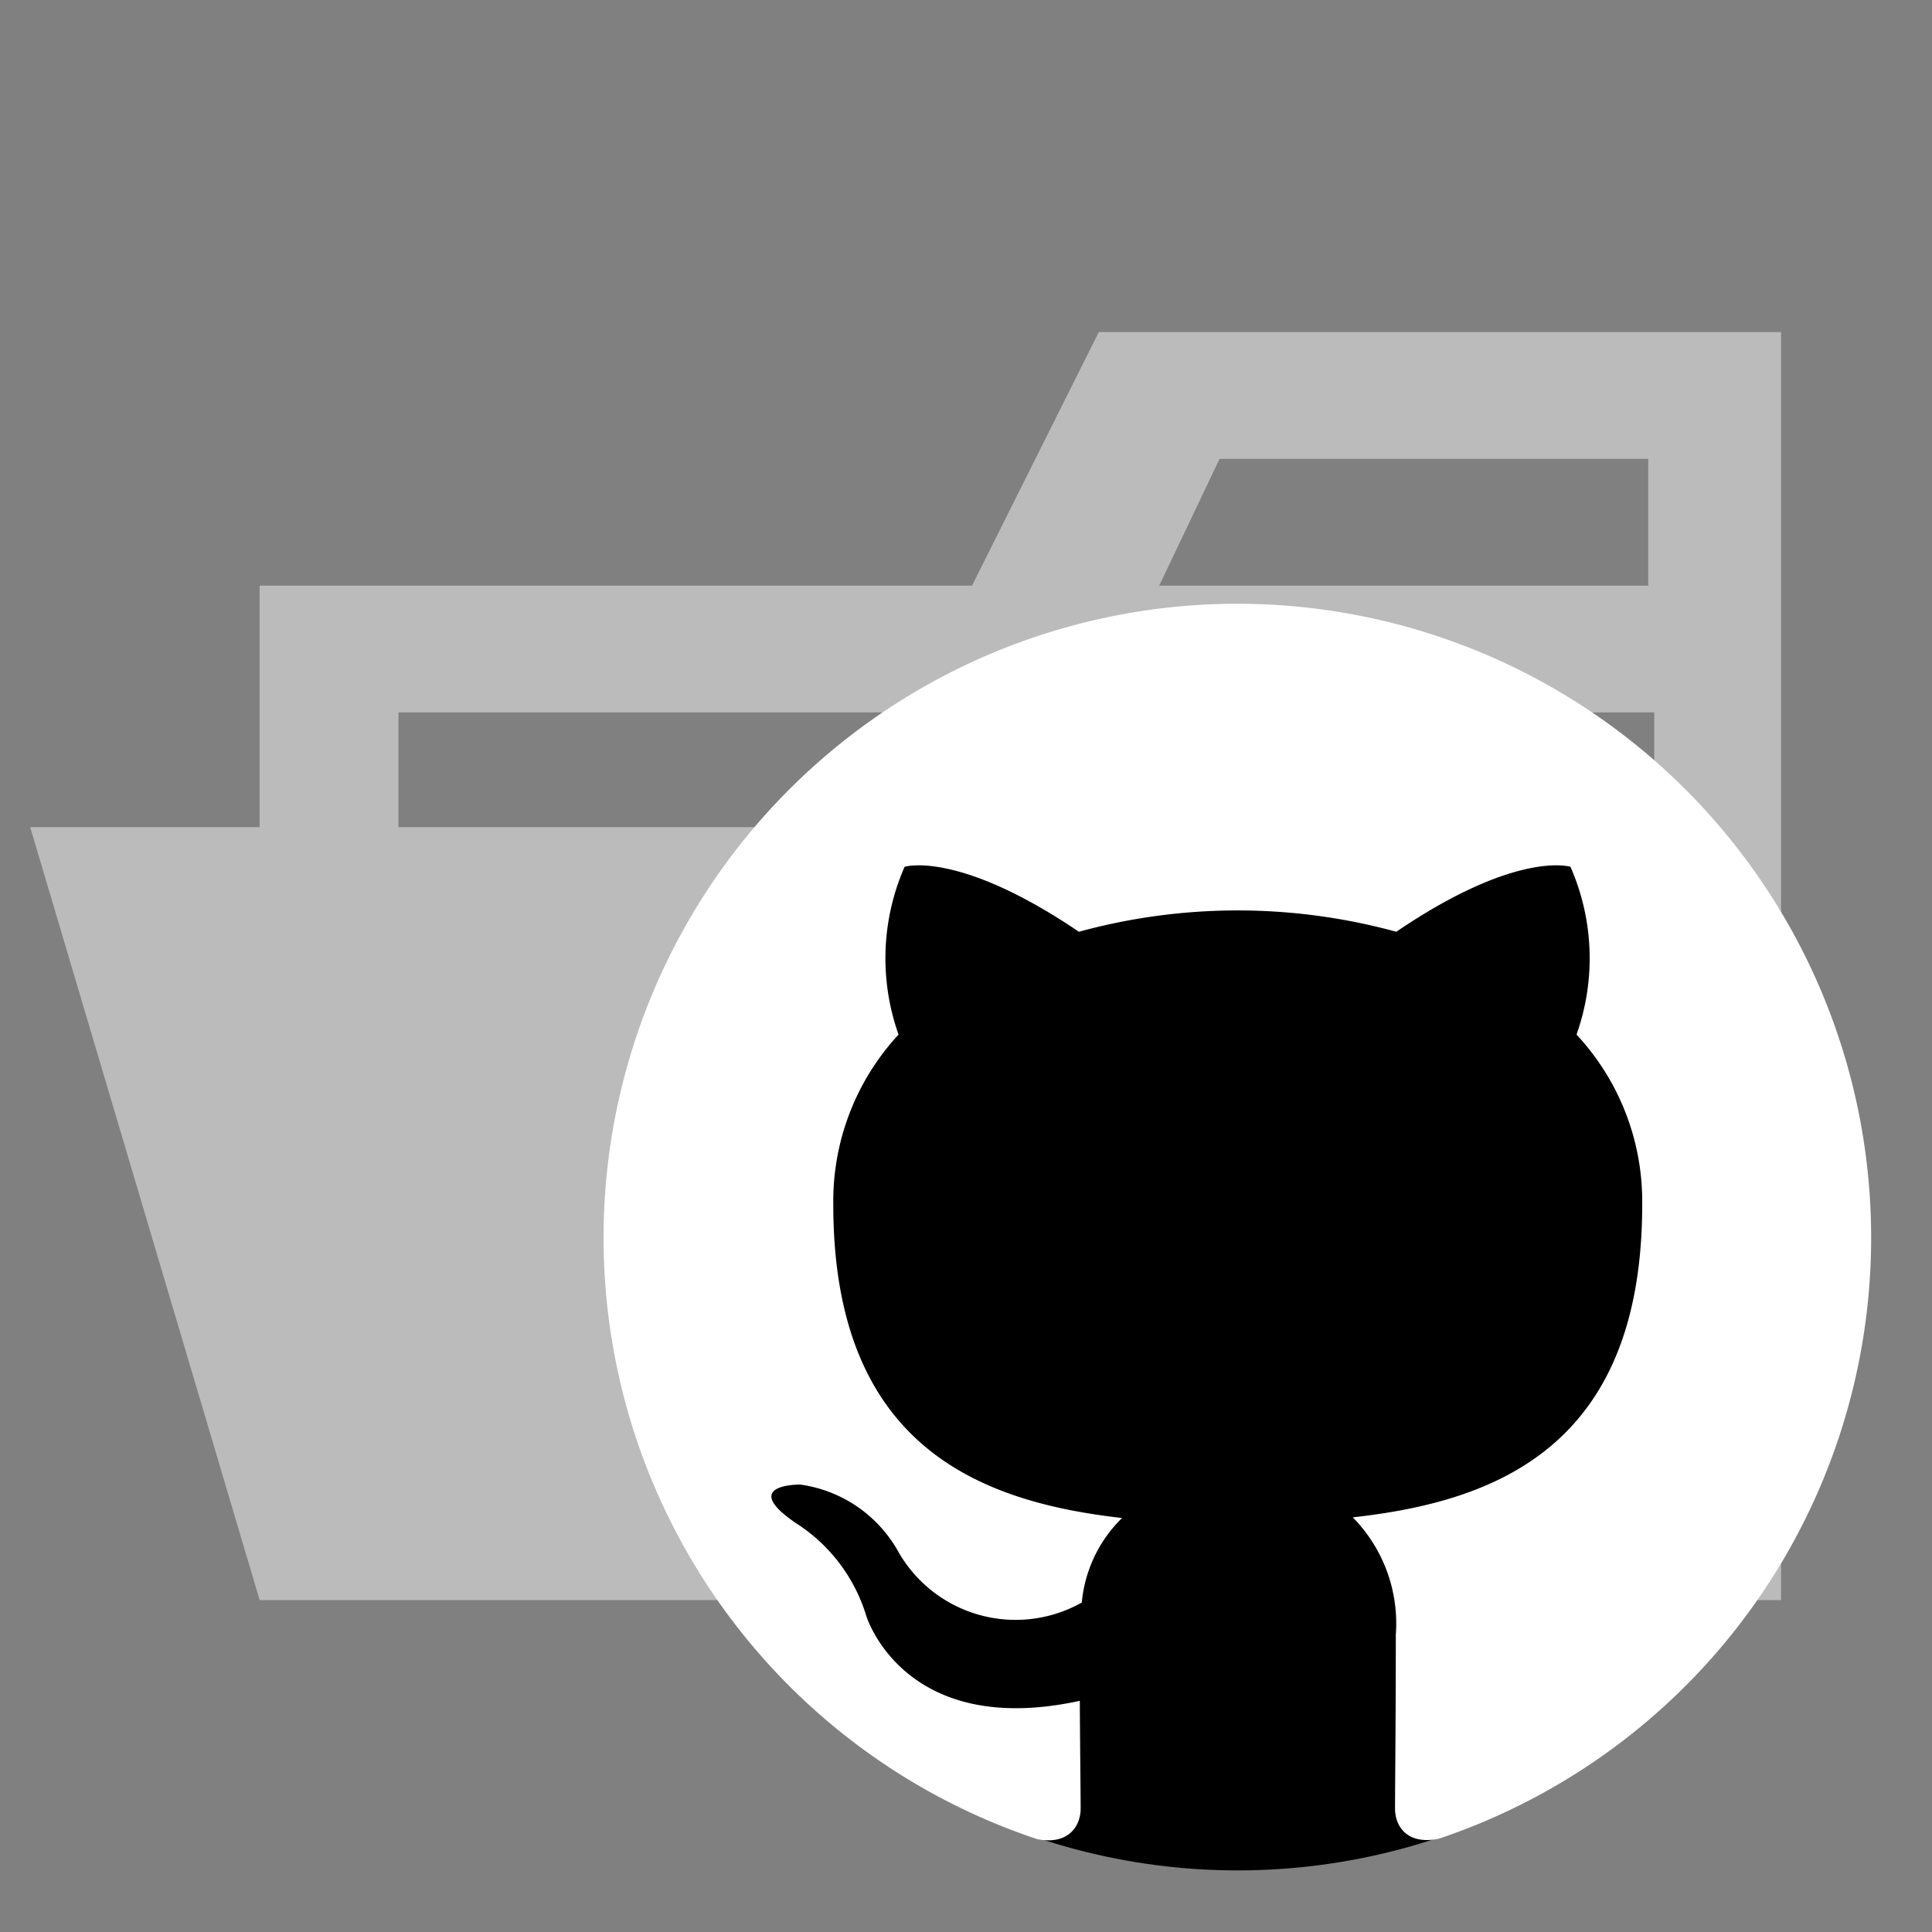 <svg xmlns="http://www.w3.org/2000/svg" viewBox="0 0 32 32"><rect x="0" y="0" width="32" height="32" fill="#808080" stroke="none"/><title>folder_type_github_opened</title><path d="M27.4,5.5H18.2L16.1,9.7H4.3V26.5H29.5V5.5Zm0,18.7H6.6V11.8H27.4Zm0-14.5H19.2l1-2.1h7.1V9.7Z" style="fill:#bbb"/><polygon points="25.7 13.7 .5 13.7 4.3 26.5 29.5 26.5 25.7 13.7" style="fill:#bbb"/><circle cx="20.5" cy="20.5" r="10.48"/><path d="M20.5,10a10.5,10.5,0,0,0-3.318,20.463c.525.1.717-.228.717-.506,0-.249-.009-.91-.014-1.786-2.921.635-3.537-1.408-3.537-1.408a2.781,2.781,0,0,0-1.166-1.536c-.953-.651.072-.638.072-.638a2.206,2.206,0,0,1,1.608,1.082,2.236,2.236,0,0,0,3.056.872,2.243,2.243,0,0,1,.667-1.4c-2.332-.265-4.783-1.166-4.783-5.189a4.059,4.059,0,0,1,1.081-2.818,3.777,3.777,0,0,1,.1-2.779s.882-.282,2.887,1.076a9.952,9.952,0,0,1,5.257,0c2-1.359,2.885-1.076,2.885-1.076a3.771,3.771,0,0,1,.1,2.779A4.052,4.052,0,0,1,27.2,19.951c0,4.034-2.455,4.921-4.794,5.181a2.506,2.506,0,0,1,.713,1.944c0,1.4-.013,2.536-.013,2.88,0,.281.189.607.722.5A10.5,10.5,0,0,0,20.5,10Z" style="fill:#fff;fill-rule:evenodd"/></svg>
